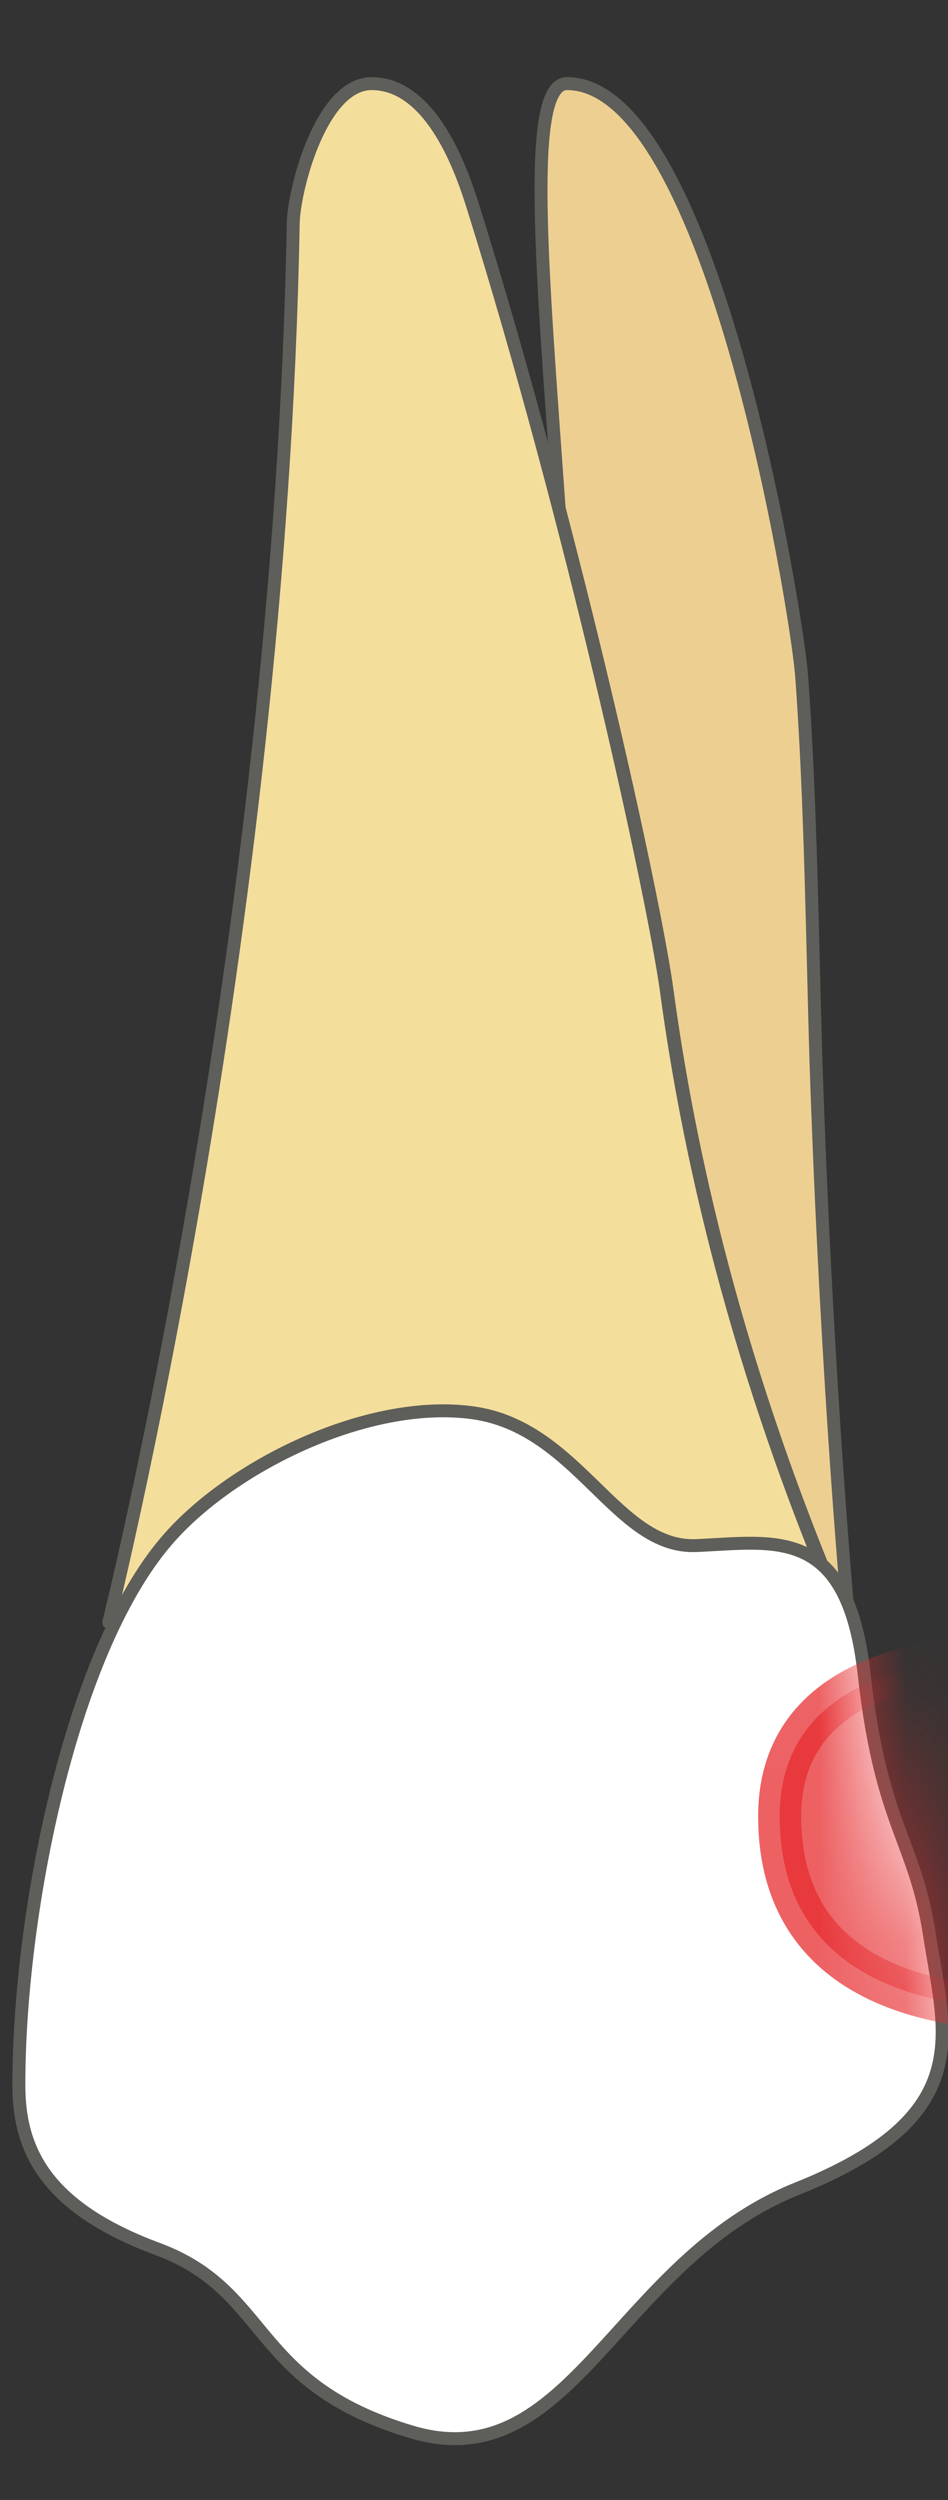 <svg width="11" height="29" viewBox="0 0 11 29" fill="none" xmlns="http://www.w3.org/2000/svg">
<rect x="0" y="0" width="11" height="29" fill="#333333" stroke="none"/>
<path d="M6.489 5.91C6.289 3.1 6.099 0.97 6.579 0.97C8.259 0.97 9.239 7.09 9.299 7.81C9.409 9.24 9.429 11.08 9.469 12.34C9.599 16.21 9.859 18.92 9.859 18.92C8.519 15.84 7.979 13.26 7.739 11.48C7.629 10.69 7.149 8.42 6.489 5.9V5.91Z" fill="#EDD091" stroke="#5E5E5A" stroke-width="0.15" stroke-linecap="round" stroke-linejoin="round"/>
<path d="M9.851 18.93L6.141 18.88L9.851 18.93Z" fill="#EDD091" stroke="#5E5E5A" stroke-width="0.15" stroke-linecap="round" stroke-linejoin="round"/>
<path d="M9.852 18.93L1.262 18.82C1.262 18.82 3.252 10.86 3.402 2.61C3.402 2.22 3.722 0.97 4.312 0.97C5.012 0.97 5.362 1.99 5.492 2.41C6.622 6.02 7.572 10.34 7.732 11.49C7.972 13.27 8.512 15.85 9.852 18.93Z" fill="#F4DE9C" stroke="#5E5E5A" stroke-width="0.15" stroke-linecap="round" stroke-linejoin="round"/>
<path d="M0.219 24.179C0.219 22.229 0.809 19.189 1.929 17.879C2.669 17.009 4.269 16.219 5.489 16.389C6.709 16.559 7.149 17.969 8.079 17.929C8.999 17.889 9.839 17.689 10.029 19.439C10.229 21.199 10.619 21.339 10.789 22.469C10.959 23.589 11.349 24.549 9.249 25.389C7.149 26.229 6.629 28.769 4.769 28.209C2.899 27.649 3.149 26.579 1.829 26.089C0.509 25.599 0.219 24.919 0.219 24.189V24.179Z" fill="white" stroke="#5E5E5A" stroke-width="0.15" stroke-linecap="round" stroke-linejoin="round"/>
<mask id="mask0_230_706" style="mask-type:luminance" maskUnits="userSpaceOnUse" x="0" y="16" width="11" height="13">
<path d="M0.219 24.18C0.219 22.23 1.199 18.76 1.929 17.88C2.659 17 4.269 16.22 5.489 16.39C6.709 16.56 7.149 17.97 8.079 17.93C8.999 17.89 9.839 17.69 10.029 19.44C10.229 21.2 10.619 21.34 10.789 22.47C10.959 23.59 11.349 24.55 9.249 25.39C7.149 26.23 6.629 28.77 4.769 28.21C2.899 27.65 3.149 26.58 1.829 26.09C0.509 25.6 0.219 24.92 0.219 24.19V24.18Z" fill="white"/>
</mask>
<g mask="url(#mask0_230_706)">
<path opacity="0.75" d="M12.827 19.27C12.827 19.27 9.047 18.68 9.047 21.07C9.047 23.849 12.747 23.25 12.747 23.25L12.827 19.27Z" fill="#E62C2F" stroke="#E62C2F" stroke-width="0.5" stroke-linecap="round" stroke-linejoin="round"/>
</g>
</svg>
